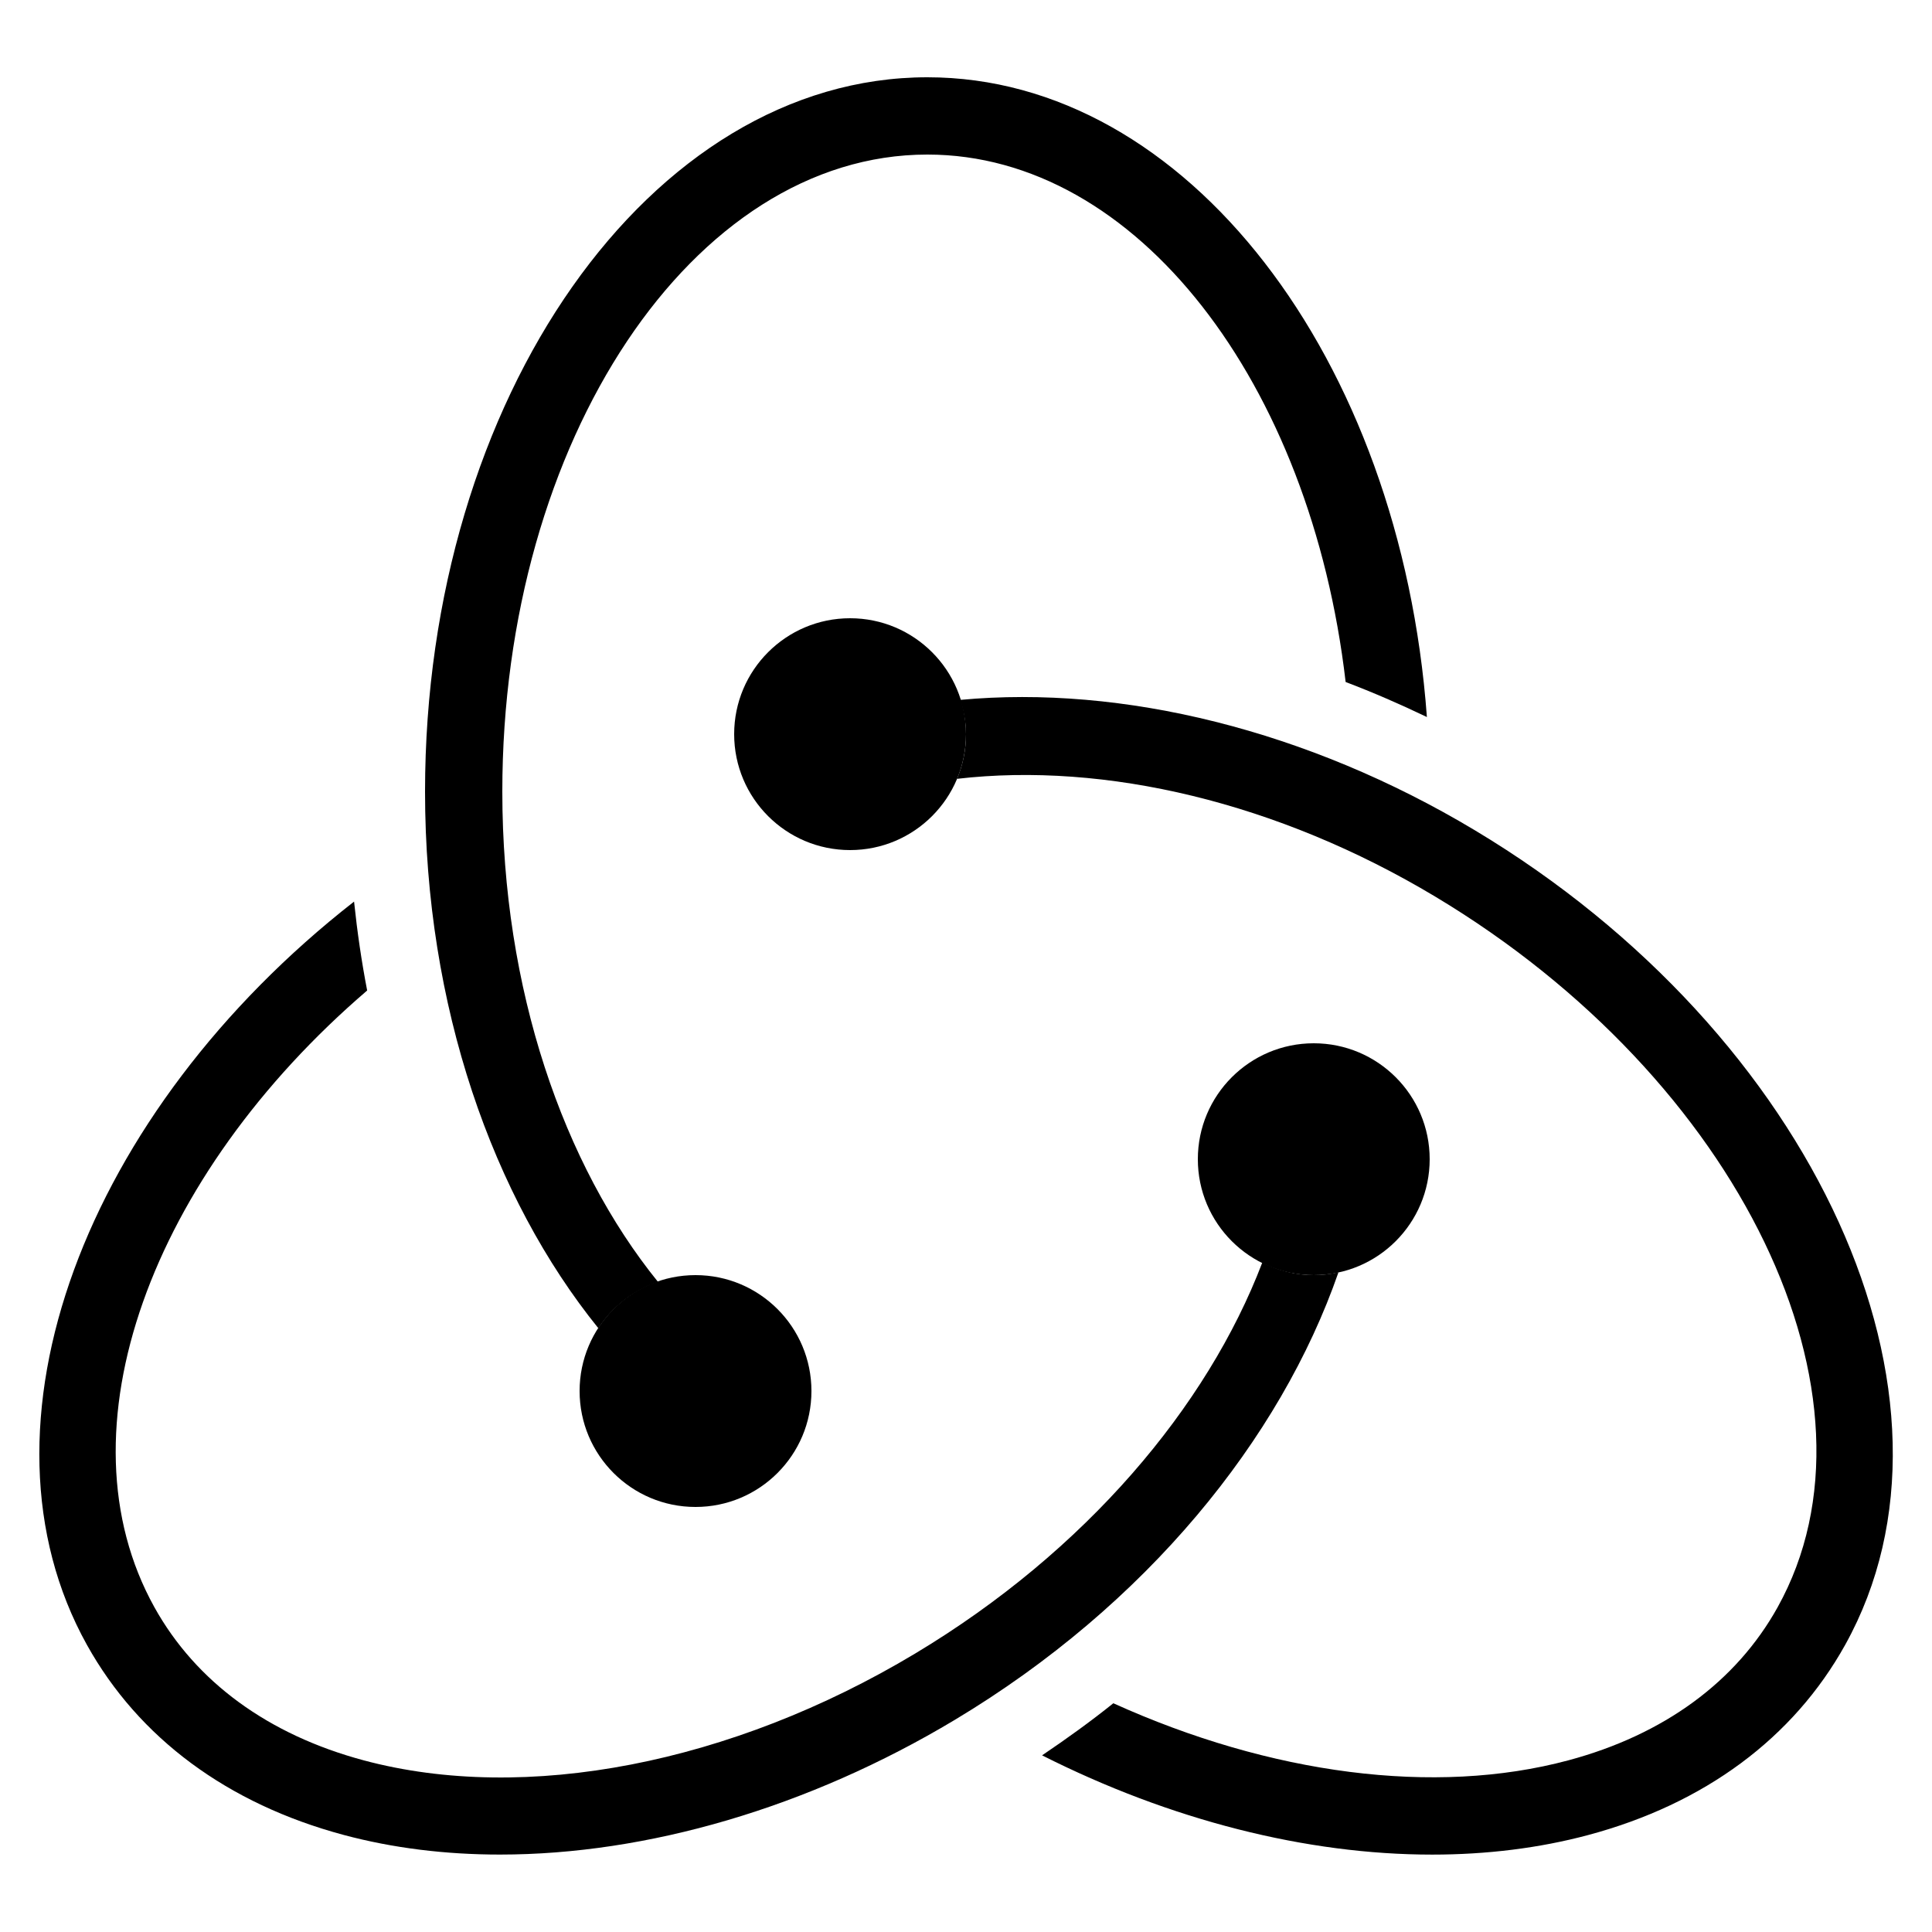 <svg height="64" width="64"
	 viewBox="0 0 50 50" style="enable-background:new 0 0 50 50;" xml:space="preserve">
<circle cx="22" cy="19" r="3"/>
<circle cx="18" cy="36" r="3"/>
<circle cx="34" cy="30" r="3"/>
<path d="M38.17,21.488c-4.326-2.595-9.124-3.766-13.319-3.375C24.939,18.395,25,18.689,25,19c0,0.41-0.083,0.8-0.232,1.156
	c3.832-0.444,8.302,0.606,12.374,3.047c7.894,4.732,11.87,12.983,8.863,18.392c-1.074,1.931-2.948,3.302-5.419,3.963
	c-3.462,0.928-7.714,0.358-11.773-1.478c-0.586,0.471-1.206,0.917-1.844,1.348c3.325,1.679,6.844,2.569,10.094,2.569
	c1.411,0,2.771-0.167,4.041-0.507c3.007-0.805,5.307-2.507,6.65-4.923C51.278,36.225,46.979,26.769,38.17,21.488z"/>
<path d="M24,2c-7.168,0-13,8.293-13,18.487c0,5.551,1.75,10.501,4.485,13.887c0.361-0.558,0.904-0.979,1.544-1.199
	C14.58,30.151,13,25.603,13,20.487C13,11.396,17.935,4,24,4c5.419,0,9.924,5.909,10.825,13.65c0.707,0.269,1.408,0.573,2.103,0.907
	C36.247,9.267,30.71,2,24,2z"/>
<path d="M34,33c-0.481,0-0.929-0.124-1.332-0.325c-1.423,3.733-4.576,7.476-8.99,10.122c-4.75,2.849-10.081,3.881-14.263,2.761
	c-2.472-0.662-4.346-2.032-5.419-3.963c-2.542-4.573-0.081-11.168,5.506-15.961c-0.145-0.751-0.257-1.519-0.339-2.301
	c-6.964,5.44-10.061,13.573-6.915,19.233c1.343,2.416,3.643,4.118,6.65,4.923c1.271,0.34,2.63,0.507,4.041,0.507
	c3.8,0,7.972-1.208,11.768-3.484c4.959-2.973,8.433-7.267,9.932-11.584C34.432,32.973,34.22,33,34,33z"/>
</svg>